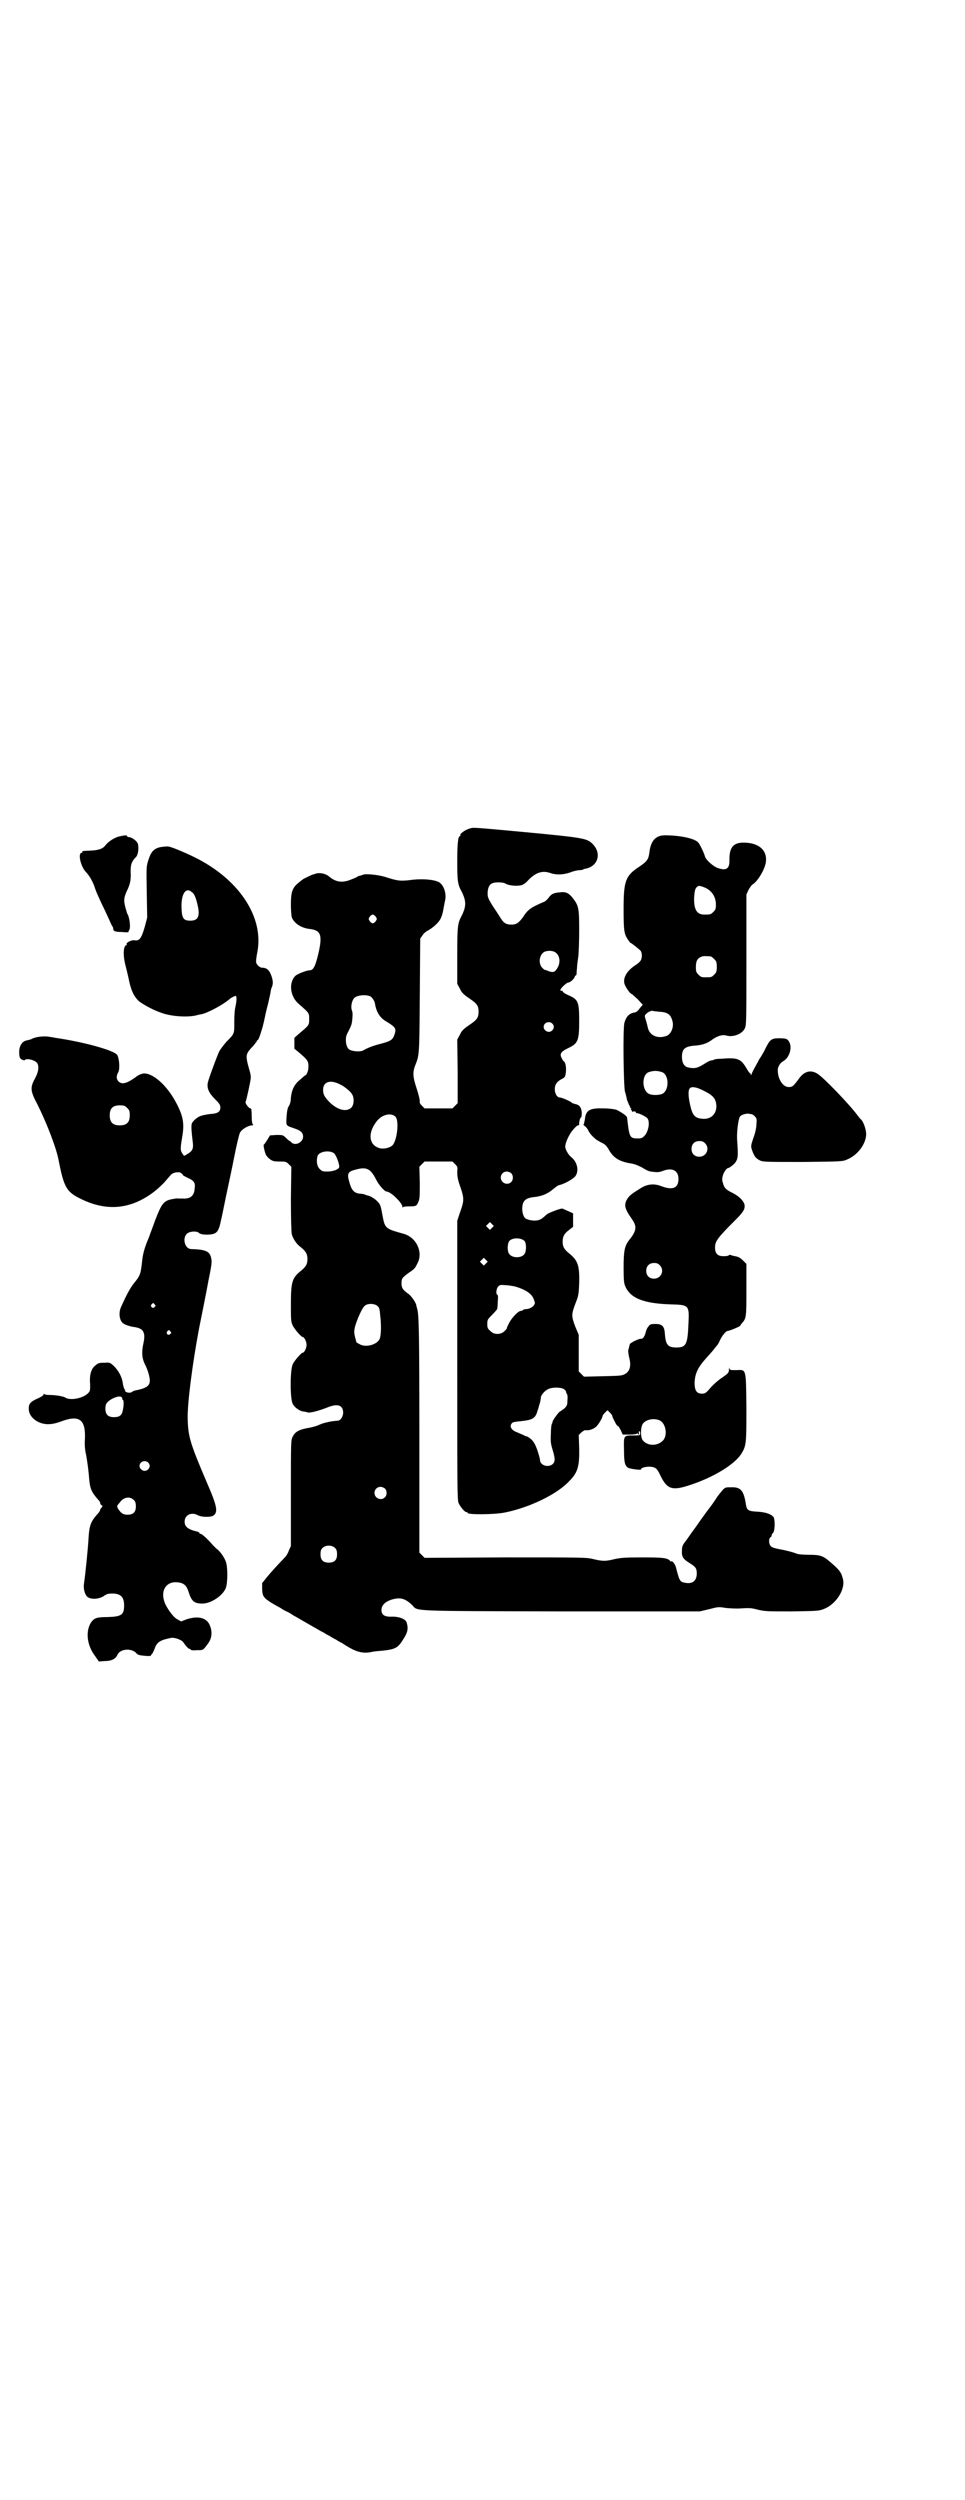 <?xml version="1.0" standalone="no"?>
<!DOCTYPE svg PUBLIC "-//W3C//DTD SVG 20010904//EN"
 "http://www.w3.org/TR/2001/REC-SVG-20010904/DTD/svg10.dtd">
<svg version="1.0" xmlns="http://www.w3.org/2000/svg"
 width="1108pt" height="2870pt" viewBox="0 0 1108 2870"
 preserveAspectRatio="xMidYMid meet">
<g transform="translate(0,2870) scale(0.5,-0.5)"
fill="#000000" stroke="none">
<path d="M1080 3838 c-12 -3 -25 -13 -23 -16 1 -1 0 -2 -1 -2 -4 0 -6 -17 -6
-58 0 -44 1 -53 10 -69 11 -22 11 -34 0 -56 -9 -17 -10 -23 -10 -91 l0 -65 6
-11 c4 -9 8 -13 21 -22 18 -12 22 -17 22 -31 0 -14 -4 -19 -22 -31 -13 -9 -17
-13 -21 -22 l-6 -11 1 -73 0 -73 -6 -6 -6 -6 -32 0 -32 0 -6 6 c-4 4 -6 7 -5
11 0 3 -3 16 -7 28 -9 27 -10 38 -3 55 9 23 9 22 10 159 l1 131 5 7 c2 4 8 9
12 11 4 2 13 8 19 14 11 10 15 20 18 40 1 4 2 11 3 15 4 16 -3 37 -15 43 -13
6 -41 8 -67 4 -21 -2 -26 -2 -54 7 -15 5 -43 8 -51 6 -3 -1 -8 -3 -10 -3 -2 0
-4 -2 -6 -3 -1 -1 -7 -3 -14 -6 -20 -8 -35 -5 -50 8 -7 6 -21 9 -30 6 -3 -1
-6 -2 -6 -2 0 1 -18 -8 -22 -10 -7 -5 -8 -6 -15 -12 -11 -10 -14 -20 -14 -47
0 -12 1 -25 2 -29 5 -14 22 -25 41 -27 26 -3 30 -14 20 -57 -7 -30 -12 -38
-20 -38 -7 0 -27 -8 -32 -12 -17 -16 -13 -49 8 -66 23 -20 23 -20 23 -34 0
-14 0 -14 -24 -34 l-10 -9 0 -12 0 -13 11 -9 c21 -18 22 -20 21 -37 -1 -7 -3
-11 -5 -14 -3 -1 -9 -7 -15 -12 -12 -10 -18 -22 -20 -40 0 -8 -2 -16 -5 -20
-3 -5 -4 -12 -5 -25 -1 -21 -2 -19 18 -26 15 -5 20 -10 20 -19 0 -13 -18 -22
-27 -13 -1 2 -3 3 -4 3 0 0 -4 3 -8 7 -7 7 -8 7 -22 7 l-15 -1 -6 -10 c-4 -6
-7 -11 -8 -11 -2 0 1 -14 4 -22 1 -3 5 -8 9 -11 7 -5 9 -6 23 -6 13 0 15 0 21
-6 l6 -6 -1 -73 c0 -49 1 -76 2 -82 3 -10 10 -22 21 -30 11 -9 15 -15 15 -27
0 -12 -4 -18 -15 -27 -20 -16 -23 -25 -23 -76 0 -35 0 -41 4 -49 4 -9 20 -27
23 -27 4 0 9 -11 9 -18 0 -7 -5 -18 -9 -18 -3 0 -19 -18 -23 -27 -6 -14 -6
-78 0 -90 4 -8 14 -16 24 -18 3 0 7 -1 10 -2 6 -2 27 4 45 11 24 10 37 6 37
-12 0 -8 -6 -18 -12 -18 -12 -1 -18 -2 -26 -4 -9 -2 -11 -3 -23 -8 -3 -1 -10
-3 -15 -4 -25 -4 -34 -9 -40 -21 -4 -8 -4 -12 -4 -130 l0 -121 -5 -11 c-2 -6
-6 -12 -8 -14 -20 -21 -30 -32 -41 -45 l-12 -15 0 -15 c1 -13 2 -14 8 -21 4
-3 12 -9 18 -12 6 -4 15 -8 19 -11 4 -3 11 -6 15 -8 4 -2 10 -6 13 -8 6 -3 9
-5 28 -16 9 -5 19 -11 28 -16 3 -2 9 -5 13 -7 4 -3 10 -6 14 -8 4 -3 10 -6 14
-8 4 -3 10 -6 14 -8 4 -3 11 -7 16 -10 19 -11 34 -14 52 -10 3 1 14 2 26 3 27
3 34 6 46 26 10 15 12 24 8 38 -2 8 -16 14 -33 14 -18 -1 -25 4 -25 15 0 11 8
19 23 24 20 6 31 3 47 -12 15 -15 -15 -14 341 -15 l320 0 21 5 c20 5 21 6 38
3 11 -1 25 -2 37 -1 17 1 23 1 37 -3 17 -4 22 -4 79 -4 60 1 62 1 74 6 27 11
48 44 43 67 -4 17 -8 22 -29 40 -17 15 -24 17 -49 17 -12 0 -23 1 -27 2 -10 4
-25 8 -42 11 -10 2 -17 4 -19 7 -5 5 -5 17 -1 20 2 1 3 3 3 5 0 1 1 3 3 5 5 5
5 32 1 37 -6 7 -19 11 -37 12 -20 1 -24 3 -26 16 -5 33 -12 41 -35 40 -12 0
-13 0 -20 -8 -4 -5 -10 -12 -13 -17 -3 -5 -12 -18 -20 -28 -8 -11 -19 -26 -25
-35 -6 -8 -16 -22 -22 -31 -11 -14 -12 -16 -12 -27 -1 -13 3 -19 16 -27 16
-10 18 -13 18 -25 0 -17 -10 -25 -28 -21 -11 2 -12 5 -20 36 -2 7 -8 14 -10
13 -1 -1 -3 0 -4 2 -7 6 -17 7 -64 7 -40 0 -49 -1 -63 -4 -20 -5 -27 -5 -48 0
-16 4 -22 4 -202 4 l-186 -1 -6 6 -6 6 0 261 c0 248 -1 285 -5 299 -1 3 -2 7
-2 8 -1 6 -11 21 -18 26 -13 9 -16 14 -16 24 0 11 1 13 16 24 15 10 15 11 21
23 13 25 -3 59 -32 67 -43 12 -43 12 -49 44 -4 23 -5 24 -13 32 -5 5 -12 9
-17 11 -5 1 -10 3 -12 4 -2 0 -5 1 -8 1 -14 1 -20 7 -25 24 -7 23 -5 27 16 32
23 6 32 1 44 -22 6 -13 20 -29 25 -29 9 0 36 -26 36 -35 0 -2 1 -3 1 -1 1 1 6
2 15 2 16 0 17 1 21 11 3 7 3 15 3 44 l-1 36 6 6 6 6 32 0 32 0 6 -6 c6 -6 6
-7 5 -18 0 -10 1 -17 7 -34 9 -26 9 -32 0 -57 l-7 -21 0 -320 c0 -289 0 -321
3 -328 4 -9 14 -21 18 -21 2 0 3 -1 3 -2 0 -4 60 -4 85 1 56 11 121 42 149 73
19 19 23 34 22 76 l-1 29 6 6 c4 3 8 6 10 5 7 -1 17 2 24 8 6 6 15 21 15 26 0
0 3 4 6 7 l5 5 6 -6 c3 -3 5 -6 5 -7 0 -3 7 -16 10 -21 2 -2 4 -4 4 -3 0 1 2
-3 5 -8 l5 -11 16 0 c9 0 16 1 18 3 2 2 2 2 1 0 -1 -2 0 -3 1 -3 1 0 2 2 1 4
0 2 0 4 1 4 1 0 2 -2 2 -5 0 -5 0 -5 -17 -5 -21 0 -21 0 -20 -35 0 -27 2 -34
9 -39 5 -3 30 -6 30 -4 0 6 25 9 33 3 3 -1 8 -9 11 -16 16 -33 27 -37 71 -22
54 18 102 48 116 72 11 18 11 24 11 106 -1 90 0 86 -23 85 -14 0 -15 0 -16 4
0 3 -1 2 -1 -2 0 -7 -1 -9 -14 -18 -8 -5 -21 -16 -28 -24 -11 -13 -13 -14 -20
-14 -12 0 -17 7 -17 25 1 21 7 35 28 58 9 10 17 19 18 21 1 1 3 4 5 6 2 2 5 7
7 12 5 11 14 22 18 22 4 0 28 10 29 12 0 1 2 4 4 6 10 11 10 15 10 77 l0 59
-8 8 c-5 5 -10 8 -15 9 -5 1 -10 2 -12 3 -3 1 -5 1 -5 0 -1 -1 -3 -2 -6 -2
-19 -2 -26 4 -26 20 0 14 6 22 47 63 17 17 21 23 21 32 0 10 -13 23 -30 31
-14 7 -17 11 -20 22 -2 6 -2 10 0 17 2 8 9 17 12 17 3 0 16 10 18 15 5 8 5 16
3 46 -2 17 2 50 6 57 3 4 12 7 19 7 1 0 4 -1 6 -1 2 0 7 -2 9 -5 5 -5 5 -6 4
-19 0 -7 -3 -21 -7 -31 -6 -18 -6 -19 -3 -28 5 -14 8 -18 17 -23 8 -4 11 -4
100 -4 91 1 91 1 102 6 24 10 43 36 43 58 0 11 -6 27 -11 33 -2 1 -5 5 -8 9
-20 27 -78 87 -92 96 -15 10 -30 7 -42 -9 -15 -20 -16 -21 -25 -21 -13 0 -25
18 -25 39 0 7 5 16 12 20 15 8 22 32 14 45 -4 7 -7 8 -24 8 -16 0 -20 -3 -30
-23 -3 -7 -8 -15 -11 -20 -3 -4 -5 -8 -5 -8 0 0 -3 -6 -7 -13 -4 -7 -8 -15 -9
-18 -1 -3 -2 -4 -2 -1 0 1 -1 3 -2 3 -1 0 -5 6 -9 13 -12 20 -20 23 -56 20 -8
0 -16 -1 -17 -2 -1 -1 -5 -2 -8 -2 -3 -1 -9 -4 -15 -8 -16 -10 -22 -11 -37 -8
-9 2 -14 11 -14 24 0 18 6 24 28 26 19 1 32 6 43 15 12 8 23 11 32 8 15 -4 35
4 41 16 4 8 4 12 4 158 l0 150 5 11 c3 5 7 11 9 12 12 7 30 37 31 54 2 24 -15
40 -45 42 -28 2 -39 -8 -39 -38 1 -22 -7 -27 -27 -20 -11 4 -27 19 -29 26 -2
8 -12 29 -16 33 -9 9 -41 16 -76 16 -22 0 -33 -13 -36 -41 -2 -14 -5 -19 -23
-31 -32 -21 -36 -33 -36 -98 0 -49 1 -57 11 -71 3 -4 5 -7 5 -6 0 1 17 -12 23
-18 4 -5 4 -19 -1 -24 -1 -2 -6 -6 -9 -8 -21 -13 -31 -30 -27 -44 2 -7 13 -23
16 -23 1 0 7 -6 14 -12 l12 -13 -6 -7 c-5 -7 -9 -11 -14 -11 -11 -2 -18 -9
-22 -23 -4 -12 -2 -145 1 -158 2 -6 4 -15 5 -20 2 -5 4 -10 5 -12 2 -2 2 -4 2
-5 -1 0 -1 -1 1 -1 1 0 2 -1 1 -2 -1 -1 0 -2 1 -3 1 -1 2 -2 1 -3 0 -1 1 -1 4
0 3 0 5 0 5 -2 0 -1 1 -2 3 -2 4 0 17 -6 23 -11 7 -7 4 -30 -6 -41 -5 -5 -7
-6 -16 -6 -18 0 -19 3 -24 48 0 3 -12 12 -25 18 -4 1 -15 3 -29 3 -32 1 -41
-4 -43 -26 -1 -5 -2 -10 -3 -11 -1 0 0 -1 2 -3 2 -1 7 -6 9 -11 4 -8 11 -15
20 -22 1 0 5 -3 9 -5 9 -4 12 -7 17 -15 11 -20 23 -28 49 -33 10 -1 19 -5 27
-9 15 -9 17 -10 30 -11 7 -1 13 0 18 2 22 9 37 2 37 -18 0 -21 -13 -27 -41
-16 -16 6 -32 4 -47 -6 -21 -13 -24 -16 -29 -23 -9 -14 -7 -23 10 -47 12 -17
11 -27 -6 -48 -11 -14 -13 -26 -13 -64 0 -30 1 -36 4 -43 12 -27 42 -39 104
-41 42 -1 43 -2 41 -43 -2 -49 -5 -56 -28 -56 -19 0 -24 6 -26 29 -1 20 -6 25
-22 25 -11 0 -13 -1 -16 -6 -3 -3 -5 -8 -6 -12 -2 -9 -6 -16 -10 -16 -6 1 -27
-10 -27 -13 0 -2 -1 -4 -1 -4 0 -1 -1 -5 -2 -8 -1 -3 0 -10 2 -19 5 -19 1 -31
-10 -37 -7 -4 -12 -4 -51 -5 l-43 -1 -6 6 -6 6 0 42 0 42 -8 19 c-9 24 -9 28
0 52 7 18 8 20 9 48 1 40 -3 52 -23 68 -11 9 -15 15 -15 27 0 12 4 19 15 27
l9 7 0 15 0 16 -11 5 c-7 3 -13 6 -14 6 -6 0 -31 -10 -35 -13 -12 -11 -14 -12
-21 -14 -10 -2 -26 1 -30 6 -5 6 -7 19 -5 29 2 11 9 16 23 18 22 2 35 8 49 20
5 4 10 8 13 8 12 3 31 14 36 20 9 12 5 32 -8 43 -8 6 -15 19 -15 25 0 8 6 22
14 34 6 8 13 15 15 15 2 0 3 1 3 2 -1 3 2 16 4 16 1 0 2 4 2 11 -1 12 -5 18
-15 20 -4 1 -7 2 -8 3 -2 3 -23 12 -27 12 -7 0 -12 9 -12 19 0 11 5 18 17 24
6 3 7 5 8 12 2 12 0 25 -4 28 -2 1 -4 5 -6 9 -4 9 0 14 17 22 21 10 24 17 24
61 0 45 -2 50 -25 60 -7 3 -13 7 -13 9 0 1 -1 2 -2 1 -1 -1 -2 0 -3 1 -2 3 14
18 18 18 5 0 15 10 15 14 0 1 1 2 2 2 1 0 1 1 2 3 0 1 0 7 1 14 0 7 2 19 3 27
1 8 2 35 2 59 0 51 -1 57 -14 74 -10 13 -17 16 -31 14 -14 -1 -19 -4 -25 -12
-2 -3 -6 -7 -9 -9 -2 -1 -10 -4 -18 -8 -15 -7 -23 -13 -32 -28 -10 -13 -15
-17 -27 -17 -12 0 -18 4 -25 16 -3 5 -11 17 -17 26 -12 19 -13 22 -12 35 2 15
8 20 24 20 8 0 14 -1 17 -3 6 -4 24 -6 34 -4 6 1 11 4 19 13 17 17 32 22 51
15 12 -4 28 -4 45 2 7 3 17 5 21 5 3 0 7 1 8 1 0 1 2 2 4 2 31 5 40 37 16 59
-12 11 -23 13 -150 25 -128 12 -122 11 -129 9z m536 -135 c17 -6 28 -21 28
-40 0 -10 -1 -12 -6 -17 -6 -6 -7 -6 -21 -6 -17 0 -24 12 -23 40 1 13 2 18 5
22 5 5 6 5 17 1z m-753 -68 c3 -5 3 -5 0 -10 -2 -3 -5 -5 -7 -5 -2 0 -5 2 -7
5 -3 5 -3 5 0 10 2 3 5 5 7 5 2 0 5 -2 7 -5z m414 -83 c8 -7 10 -19 5 -31 -7
-13 -10 -15 -22 -11 -4 2 -8 3 -8 3 -1 -1 -4 2 -7 5 -11 12 -5 36 10 38 8 2
18 0 22 -4z m355 -8 c1 0 5 -3 8 -6 5 -5 6 -7 6 -18 0 -11 -1 -13 -6 -18 -6
-6 -7 -6 -18 -6 -11 0 -12 0 -18 6 -5 5 -6 7 -6 17 0 14 3 20 12 24 5 2 8 2
22 1z m-781 -92 c4 -3 9 -10 10 -16 3 -20 12 -34 27 -42 21 -13 23 -16 17 -32
-4 -10 -9 -13 -32 -19 -16 -4 -29 -9 -39 -15 -8 -4 -27 -2 -33 3 -7 6 -9 25
-4 35 10 19 11 22 12 34 1 9 1 16 -1 20 -3 9 0 23 6 29 7 6 26 8 37 3z m662
-35 c20 -1 27 -6 31 -21 4 -13 -2 -29 -12 -34 -20 -8 -39 -1 -44 17 -1 4 -3
13 -5 19 -3 9 -3 11 1 14 3 4 12 8 15 7 1 -1 7 -1 14 -2z m-245 -27 c5 -5 5
-11 0 -16 -10 -10 -27 5 -16 16 4 4 12 4 16 0z m253 -112 c16 -7 16 -43 -1
-50 -8 -3 -22 -3 -29 0 -17 7 -18 43 -2 50 12 4 20 4 32 0z m-740 -28 c9 -4
24 -16 27 -22 6 -8 5 -25 -1 -31 -11 -11 -31 -6 -49 11 -12 12 -16 19 -16 28
-1 20 16 26 39 14z m836 -15 c18 -9 24 -15 27 -26 5 -22 -8 -39 -29 -38 -17 1
-23 6 -28 23 -6 23 -8 41 -3 47 4 5 16 3 33 -6z m-709 -59 c9 -9 4 -53 -6 -65
-6 -7 -24 -11 -34 -6 -21 8 -23 34 -4 59 12 17 34 22 44 12z m711 -61 c12 -12
3 -31 -13 -31 -11 0 -18 7 -18 18 0 11 7 18 18 18 6 0 9 -1 13 -5z m-852 -23
c5 -4 13 -26 12 -32 -2 -5 -11 -9 -25 -10 -13 0 -14 0 -20 6 -6 6 -8 17 -5 29
3 11 27 15 38 7z m407 -46 c5 -5 5 -15 0 -20 -9 -9 -24 -2 -24 10 0 8 6 14 14
14 3 0 8 -2 10 -4z m-44 -125 l-5 -5 -4 4 -5 5 4 4 5 5 4 -4 5 -5 -4 -4z m75
-31 c4 -6 4 -24 -1 -30 -7 -9 -27 -9 -34 0 -6 6 -5 26 0 31 8 8 28 7 35 -1z
m-89 -51 l-5 -5 -4 4 -5 5 4 4 5 5 4 -4 5 -5 -4 -4z m399 -4 c12 -12 3 -31
-13 -31 -11 0 -18 7 -18 18 0 11 7 18 18 18 6 0 9 -1 13 -5z m-332 -49 c24 -7
39 -17 43 -30 3 -8 3 -9 0 -13 -3 -5 -12 -9 -19 -9 -3 0 -5 -1 -6 -2 -1 -1 -3
-2 -5 -2 -6 0 -21 -16 -27 -28 -3 -6 -6 -12 -5 -12 0 -1 -3 -4 -6 -7 -9 -8
-24 -8 -32 1 -6 5 -7 7 -7 16 0 10 1 11 12 22 6 6 11 12 11 13 0 1 1 8 1 16 1
10 1 15 -1 16 -4 2 -2 15 2 19 4 4 6 4 17 3 7 0 17 -2 22 -3z m-316 -45 c4 -3
5 -8 6 -20 3 -26 2 -47 -1 -55 -6 -14 -33 -21 -47 -12 -4 2 -7 4 -7 5 0 0 -1
6 -3 12 -2 10 -2 12 0 22 5 18 17 45 23 49 7 6 23 5 29 -1z m427 -190 c3 -2 6
-5 6 -7 0 -2 1 -4 2 -5 1 -1 2 -7 1 -14 0 -11 -1 -13 -7 -19 -4 -3 -8 -6 -10
-7 -3 -1 -16 -19 -17 -23 0 -2 -1 -4 -2 -6 -1 -2 -2 -12 -2 -23 -1 -17 0 -23
4 -36 6 -20 6 -26 1 -32 -10 -10 -30 -4 -30 9 0 3 -3 13 -6 22 -5 14 -8 19
-14 25 -5 4 -9 7 -11 7 -1 0 -4 1 -7 3 -3 1 -9 4 -14 6 -12 4 -18 12 -14 19 3
5 5 5 24 7 27 3 32 7 37 26 1 1 2 7 4 13 2 6 3 13 3 15 0 5 8 15 16 19 9 5 28
5 36 1z m220 -72 c16 -7 20 -37 7 -48 -13 -12 -35 -11 -45 2 -6 8 -5 32 1 39
8 9 24 12 37 7z m-630 -157 c5 -5 5 -15 0 -20 -9 -9 -24 -2 -24 10 0 8 6 14
14 14 3 0 8 -2 10 -4z m-114 -137 c3 -3 4 -7 4 -14 0 -13 -6 -19 -19 -19 -13
0 -19 6 -19 19 0 7 1 11 4 14 7 8 23 8 30 0z"/>
<path d="M272 3819 c-10 -3 -23 -11 -30 -20 -6 -8 -15 -11 -32 -12 -22 -1 -22
-1 -21 -3 1 -1 0 -2 -1 -2 -10 0 -3 -31 9 -44 8 -8 17 -23 22 -40 2 -6 8 -19
13 -30 5 -10 13 -27 17 -36 4 -9 8 -18 9 -19 1 -1 2 -3 2 -5 0 -6 4 -8 20 -8
9 -1 15 -1 15 0 0 0 0 2 2 5 3 5 1 24 -3 34 -2 3 -3 6 -3 7 -8 26 -8 31 3 54
5 12 7 20 6 39 0 16 2 23 13 34 4 5 6 18 4 28 -1 7 -14 17 -22 17 -2 0 -3 1
-3 2 0 3 -7 2 -20 -1z"/>
<path d="M369 3795 c-15 -3 -22 -10 -28 -29 -5 -15 -5 -16 -4 -74 l1 -59 -5
-19 c-8 -29 -13 -35 -24 -33 -8 1 -21 -6 -18 -10 1 0 1 -1 0 -1 -8 0 -9 -23
-3 -46 2 -8 6 -24 8 -34 5 -24 11 -37 22 -48 8 -7 33 -21 51 -27 23 -9 59 -11
79 -7 5 1 11 3 14 3 15 3 50 22 64 34 4 4 16 10 16 8 2 -4 1 -13 -1 -23 -2 -7
-3 -21 -3 -36 0 -28 1 -27 -18 -46 -6 -7 -14 -17 -17 -23 -7 -16 -25 -65 -26
-72 -2 -12 3 -23 16 -36 11 -11 13 -14 13 -20 0 -10 -6 -14 -24 -15 -9 -1 -18
-3 -23 -5 -9 -4 -19 -14 -19 -19 -1 -7 0 -18 2 -35 3 -21 1 -25 -12 -33 -8 -5
-7 -5 -11 1 -5 7 -5 12 -1 36 6 33 3 50 -14 82 -22 41 -55 69 -76 66 -4 -1
-12 -4 -16 -8 -21 -15 -32 -18 -40 -10 -5 5 -5 13 -1 20 5 7 3 33 -2 41 -9 11
-79 30 -142 39 -3 1 -12 2 -18 3 -12 1 -29 -1 -37 -6 -2 -1 -7 -2 -11 -3 -10
-2 -17 -12 -17 -27 0 -6 1 -12 2 -13 2 -4 10 -7 11 -5 3 5 25 0 29 -8 4 -8 2
-20 -5 -33 -12 -22 -12 -29 5 -61 21 -42 44 -101 49 -130 12 -61 18 -71 51
-87 59 -29 114 -24 167 16 8 6 20 17 26 24 7 8 13 15 14 16 5 5 17 7 22 4 3
-2 5 -4 5 -5 0 -1 4 -3 10 -6 16 -7 19 -12 17 -25 -1 -17 -10 -24 -27 -23 -3
0 -8 0 -11 0 -3 1 -11 -1 -17 -2 -16 -4 -21 -10 -35 -46 -6 -17 -13 -35 -15
-41 -11 -26 -14 -38 -16 -58 -3 -26 -4 -30 -18 -47 -9 -11 -18 -28 -30 -55 -6
-13 -4 -30 4 -37 5 -4 17 -8 26 -9 22 -3 27 -13 21 -39 -4 -19 -3 -32 3 -45 7
-13 12 -30 12 -39 0 -13 -9 -18 -35 -23 -2 -1 -5 -2 -6 -3 -3 -3 -12 -2 -15 1
-1 2 -2 3 -1 3 1 0 1 1 -1 2 -1 1 -3 7 -4 14 -2 15 -10 29 -21 40 -8 7 -9 8
-20 7 -15 0 -16 -1 -24 -8 -8 -7 -12 -22 -10 -42 0 -11 0 -15 -3 -18 -10 -13
-42 -20 -54 -12 -5 3 -22 6 -38 6 -5 0 -10 1 -10 2 -1 1 -2 1 -2 -1 0 -2 -5
-5 -11 -8 -19 -8 -23 -13 -23 -24 0 -13 8 -24 22 -31 15 -7 30 -7 52 1 42 16
57 5 55 -40 -1 -13 0 -25 3 -38 3 -18 5 -31 7 -56 2 -20 5 -28 20 -45 3 -3 5
-6 5 -8 0 -1 1 -4 3 -5 3 -2 3 -3 0 -6 -2 -2 -3 -4 -3 -5 0 -1 -2 -5 -4 -7
-18 -20 -21 -27 -23 -63 -1 -18 -7 -79 -10 -98 -2 -12 1 -23 6 -30 7 -8 26 -8
39 0 7 5 10 6 20 6 19 0 27 -8 27 -27 0 -22 -6 -26 -38 -27 -24 0 -30 -2 -37
-11 -14 -20 -11 -53 8 -78 l9 -13 14 1 c15 0 25 5 29 15 7 14 34 15 44 2 3 -3
7 -4 19 -5 8 -1 14 0 14 0 -1 1 0 3 2 4 1 1 4 7 6 12 5 15 12 20 37 25 8 2 25
-4 29 -10 6 -9 12 -15 14 -15 2 0 3 -1 3 -2 0 -1 6 -2 14 -1 15 0 14 -1 27 17
8 12 9 27 2 42 -8 16 -27 20 -52 12 l-13 -5 -9 5 c-8 4 -20 20 -27 34 -13 28
-1 52 25 51 16 -1 23 -6 28 -22 7 -22 13 -27 32 -27 20 0 48 19 54 37 4 13 4
46 0 58 -3 10 -14 26 -22 31 -2 2 -6 6 -9 9 -10 12 -24 25 -27 25 -2 0 -3 1
-3 2 0 1 -2 2 -4 3 -22 5 -30 11 -30 23 0 15 15 23 30 15 9 -5 30 -5 36 -1 11
8 9 21 -15 76 -38 89 -43 105 -44 146 -1 35 11 127 26 207 3 15 17 84 22 112
7 34 8 42 6 50 -3 16 -13 20 -46 21 -14 0 -21 24 -10 35 6 6 23 7 28 2 4 -5
29 -5 36 -1 7 3 11 12 14 28 2 7 7 33 12 57 5 24 14 65 19 91 5 26 11 51 13
55 4 8 19 17 28 17 2 0 3 1 2 2 -2 1 -3 8 -3 20 0 10 -1 18 -2 17 -3 -2 -14
12 -12 15 2 4 12 50 12 56 0 3 -1 10 -3 16 -10 36 -10 37 9 57 4 5 8 10 8 11
0 1 1 2 2 2 2 0 11 26 16 51 2 11 6 26 8 34 3 13 6 27 6 29 0 1 1 5 3 9 2 7 2
10 0 19 -5 17 -11 24 -23 24 -6 0 -14 8 -14 14 0 3 1 13 3 22 15 78 -39 163
-137 214 -21 11 -56 26 -66 28 -4 1 -12 0 -19 -1z m71 -103 c6 -4 9 -11 13
-27 7 -28 3 -39 -16 -39 -15 0 -19 5 -20 26 -2 34 9 52 23 40z m-148 -496 c5
-5 6 -7 6 -17 0 -16 -7 -23 -23 -23 -16 0 -23 7 -23 23 0 16 7 23 23 23 10 0
12 -1 17 -6z m63 -451 c3 -3 3 -3 0 -6 -4 -5 -11 1 -7 6 4 4 4 4 7 0z m36 -62
c3 -3 3 -3 0 -6 -4 -5 -11 1 -7 6 4 4 4 4 7 0z m-111 -152 c1 -1 1 -3 1 -4 -1
0 -1 -1 1 -1 2 0 3 -11 0 -24 -2 -12 -8 -16 -20 -16 -14 0 -20 6 -20 20 0 11
4 16 17 23 11 5 18 6 21 2z m60 -149 c5 -5 5 -11 0 -16 -10 -10 -27 5 -16 16
4 4 12 4 16 0z m-32 -87 c3 -3 4 -7 4 -14 0 -13 -6 -19 -19 -19 -10 0 -15 3
-22 14 -3 6 -3 6 4 14 9 13 24 15 33 5z"/>
</g>
</svg>
